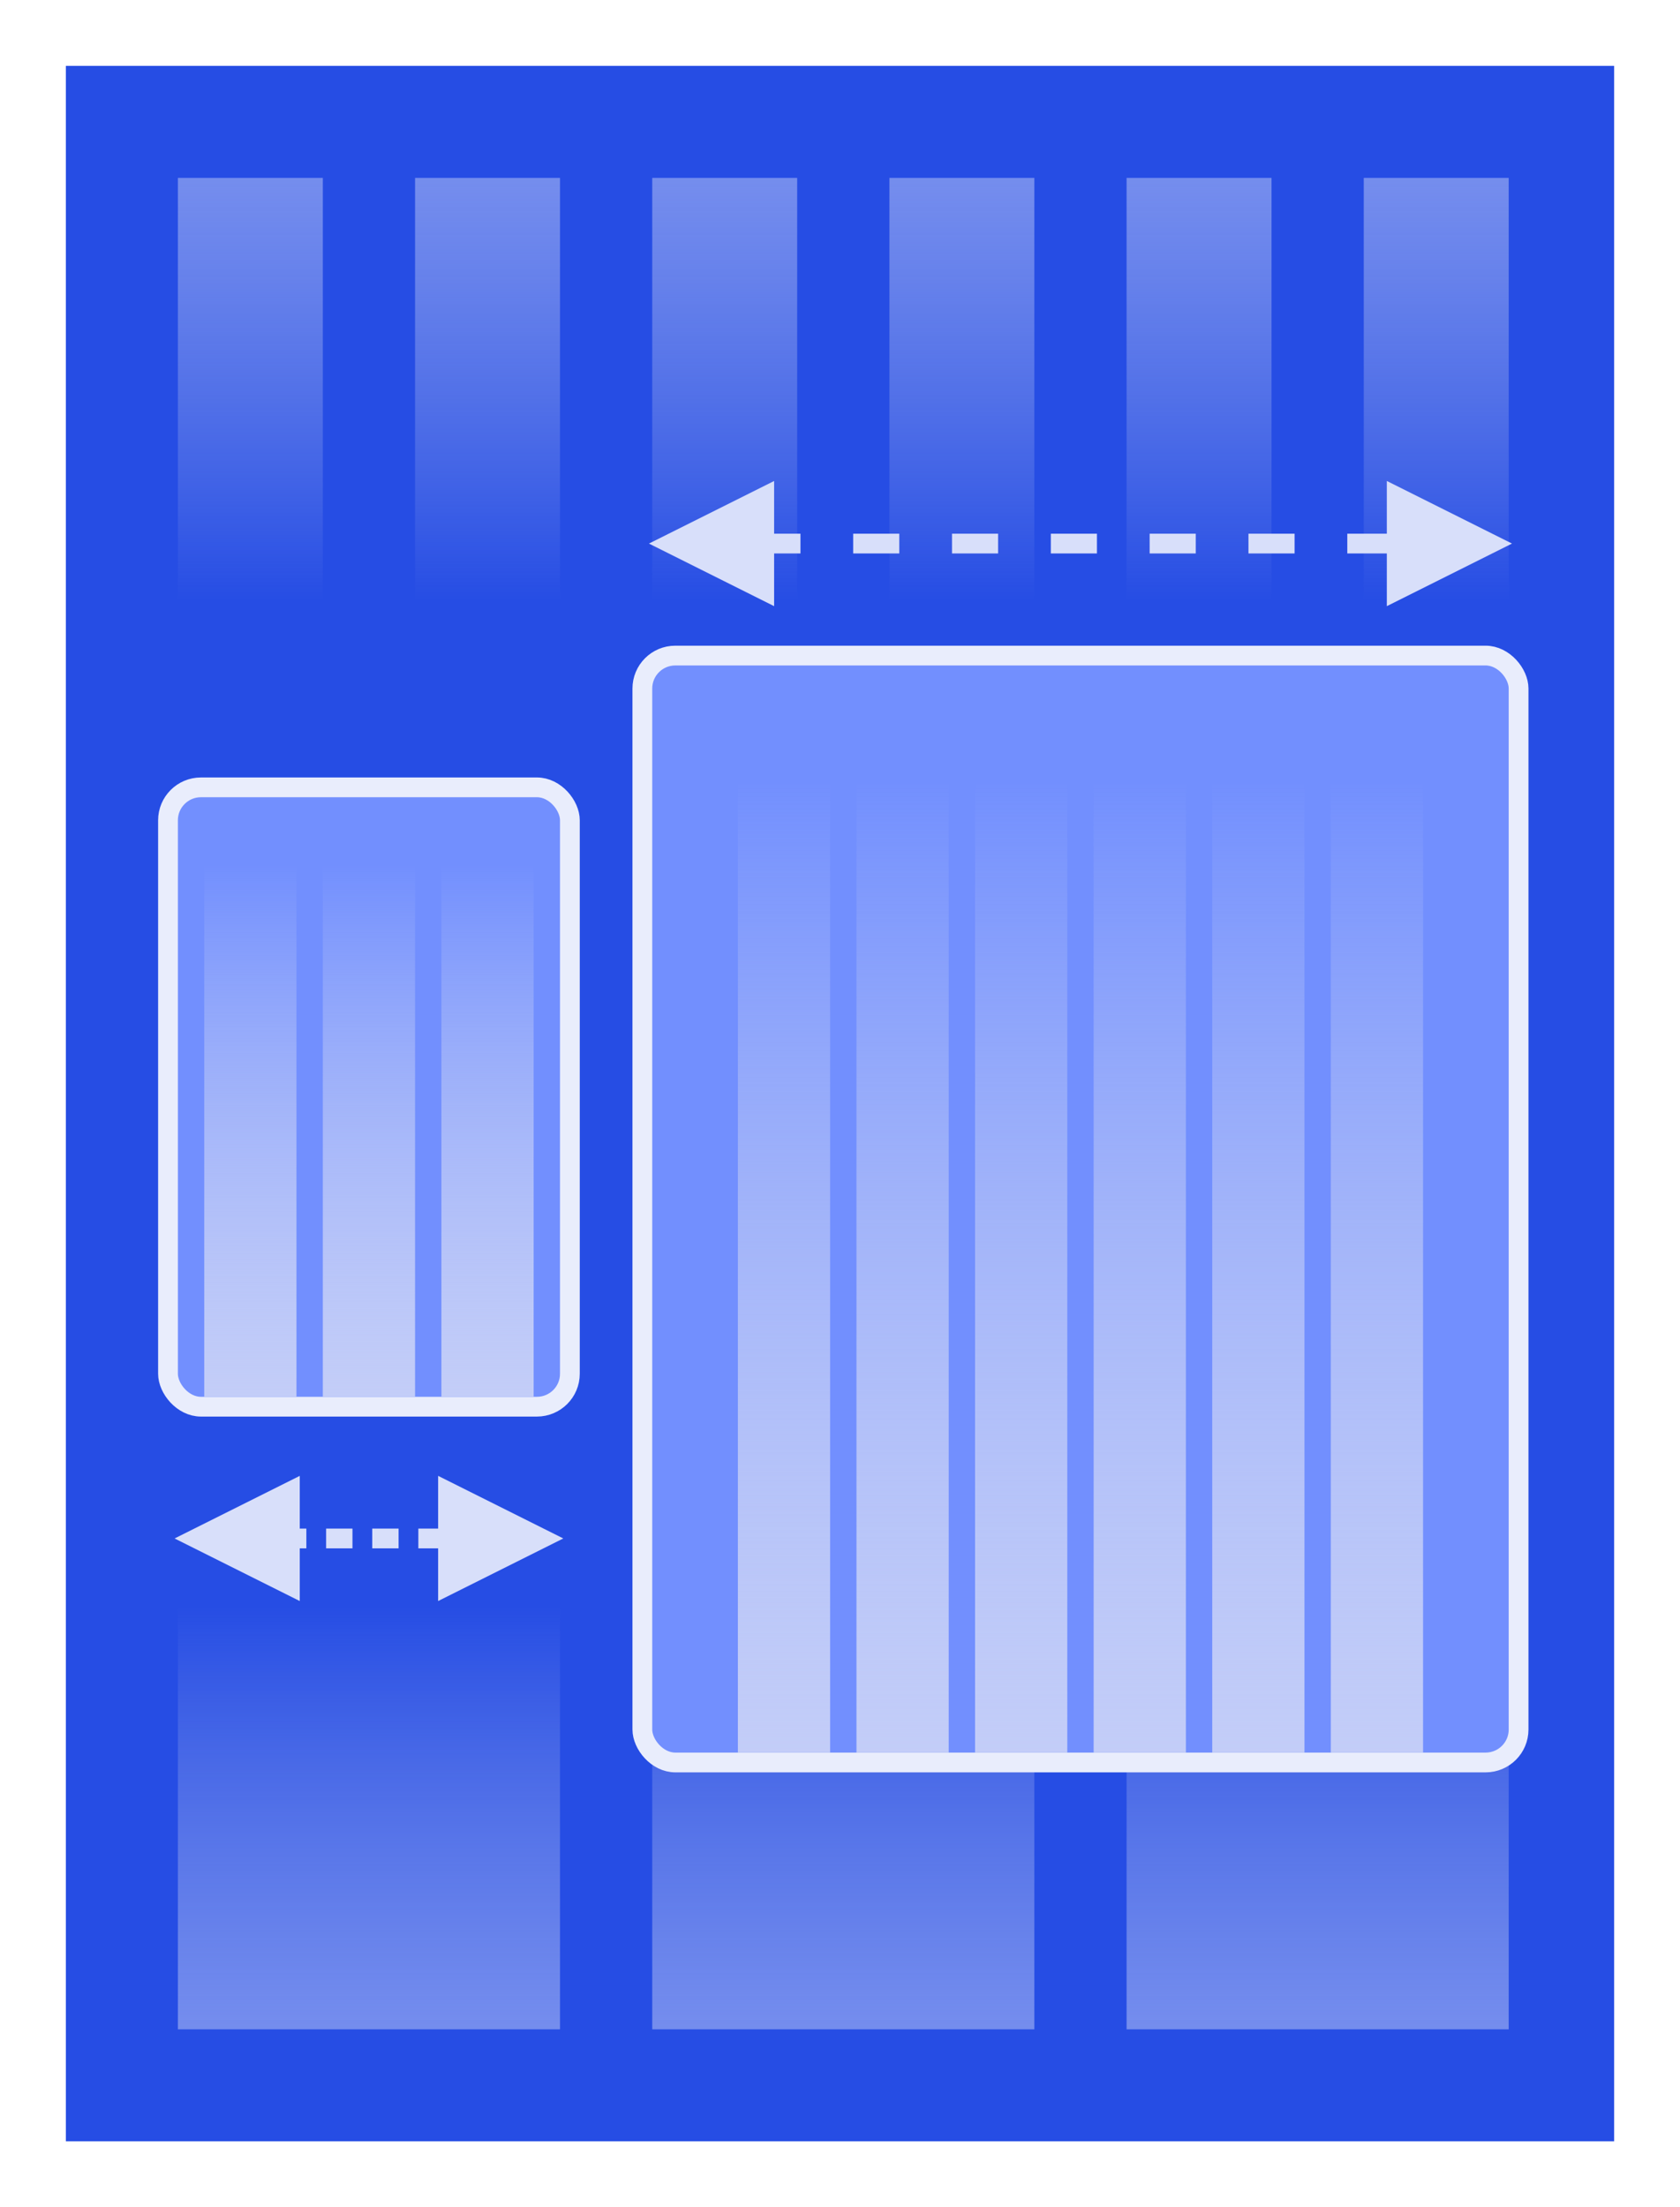 <svg xmlns="http://www.w3.org/2000/svg" xmlns:xlink="http://www.w3.org/1999/xlink" width="255" height="335" viewBox="0 0 255 335">
  <rect x="0" y="0" width="255" height="335" fill="#333333" stroke="none"/>
  <defs>
    <polygon id="responsivedesign-a" points="0 0 0 315 163.974 315 235 315 235 246.741 235 0"/>
    <linearGradient id="responsivedesign-c" x1="50%" x2="50%" y1="0%" y2="100%">
      <stop offset="0%" stop-color="#C3CDF8"/>
      <stop offset="100%" stop-color="#F2F2F2" stop-opacity="0"/>
    </linearGradient>
    <linearGradient id="responsivedesign-d" x1="50%" x2="50%" y1="100%" y2="0%">
      <stop offset="0%" stop-color="#C3CDF8"/>
      <stop offset="100%" stop-color="#F2F2F2" stop-opacity="0"/>
    </linearGradient>
  </defs>
  <g fill="none" fill-rule="evenodd">
    <path fill="#FFF" fill-rule="nonzero" stroke="#FFF" stroke-width="10" d="M5,5 L5,330 L178,330 L250,330 L250,5 L5,5 Z"/>
    <g transform="translate(10 10)">
      <mask id="responsivedesign-b" fill="#fff">
        <use xlink:href="#responsivedesign-a"/>
      </mask>
      <use fill="#264DE4" fill-rule="nonzero" opacity=".1" xlink:href="#responsivedesign-a"/>
      <g fill="url(#responsivedesign-c)" fill-rule="nonzero" mask="url(#responsivedesign-b)" opacity=".5">
        <g transform="translate(17 17)">
          <rect width="22" height="64" style="mix-blend-mode:overlay"/>
          <rect width="22" height="64" x="36" style="mix-blend-mode:overlay"/>
          <rect width="22" height="64" x="72" style="mix-blend-mode:overlay"/>
          <rect width="22" height="64" x="108" style="mix-blend-mode:overlay"/>
          <rect width="22" height="64" x="144" style="mix-blend-mode:overlay"/>
          <rect width="22" height="64" x="180" style="mix-blend-mode:overlay"/>
        </g>
      </g>
      <g fill="url(#responsivedesign-d)" fill-rule="nonzero" mask="url(#responsivedesign-b)" opacity=".5">
        <g transform="translate(17 234)">
          <rect width="58" height="64" style="mix-blend-mode:overlay"/>
          <rect width="58" height="64" x="72" style="mix-blend-mode:overlay"/>
          <rect width="58" height="64" x="144" style="mix-blend-mode:overlay"/>
        </g>
      </g>
    </g>
    <g transform="translate(27 81)">
      <rect width="133" height="168" x="70.5" y="18.5" fill="#728FFE" stroke="#E9EDFC" stroke-width="3" rx="5"/>
      <path fill="#D8DFFA" fill-rule="nonzero" d="M18.5 151L19.5 151 19.5 154 18.5 154 18.5 162-.5 152.5 18.5 143 18.5 151zM39.5 154L39 154 38 154 36.5 154 36.5 151 38 151 39 151 39.5 151 39.5 143 58.5 152.5 39.5 162 39.5 154zM24 154L22.5 154 22.5 151 24 151 25 151 26.5 151 26.5 154 25 154 24 154zM31 154L29.5 154 29.5 151 31 151 32 151 33.5 151 33.5 154 32 154 31 154zM90.5-2.22044605e-16L93-2.22044605e-16 94.5-2.22044605e-16 94.5 3 93 3 90.5 3 90.5 11 71.5 1.5 90.5-8 90.5 0zM183.5 3L183 3 179 3 177.5 3 177.5-6.66133815e-16 179-6.66133815e-16 183-6.66133815e-16 183.5-6.66133815e-16 183.5-8 202.5 1.5 183.5 11 183.5 3zM104 3L102.5 3 102.5-2.22044605e-16 104-2.22044605e-16 108-2.22044605e-16 109.5-2.22044605e-16 109.5 3 108 3 104 3zM119 3L117.5 3 117.5-4.4408921e-16 119-4.4408921e-16 123-4.4408921e-16 124.5-4.4408921e-16 124.5 3 123 3 119 3zM134 3L132.5 3 132.5-4.4408921e-16 134-4.4408921e-16 138-4.4408921e-16 139.5-4.4408921e-16 139.5 3 138 3 134 3zM149 3L147.5 3 147.5-4.4408921e-16 149-4.4408921e-16 153-4.4408921e-16 154.5-4.4408921e-16 154.5 3 153 3 149 3zM164 3L162.5 3 162.5-6.66133815e-16 164-6.66133815e-16 168-6.66133815e-16 169.5-6.66133815e-16 169.5 3 168 3 164 3z"/>
      <rect width="14" height="147" x="85" y="38" fill="url(#responsivedesign-d)" fill-rule="nonzero" style="mix-blend-mode:overlay"/>
      <rect width="14" height="147" x="103" y="38" fill="url(#responsivedesign-d)" fill-rule="nonzero" style="mix-blend-mode:overlay"/>
      <rect width="14" height="147" x="121" y="38" fill="url(#responsivedesign-d)" fill-rule="nonzero" style="mix-blend-mode:overlay"/>
      <rect width="14" height="147" x="139" y="38" fill="url(#responsivedesign-d)" fill-rule="nonzero" style="mix-blend-mode:overlay"/>
      <rect width="14" height="147" x="157" y="38" fill="url(#responsivedesign-d)" fill-rule="nonzero" style="mix-blend-mode:overlay"/>
      <rect width="14" height="147" x="175" y="38" fill="url(#responsivedesign-d)" fill-rule="nonzero" style="mix-blend-mode:overlay"/>
    </g>
    <g transform="translate(27 121)">
      <rect width="61" height="94" x="-1.5" y="-1.5" fill="#728FFE" stroke="#E9EDFC" stroke-width="3" rx="5"/>
      <rect width="14" height="81" x="4" y="10" fill="url(#responsivedesign-d)" fill-rule="nonzero" style="mix-blend-mode:overlay"/>
      <rect width="14" height="81" x="22" y="10" fill="url(#responsivedesign-d)" fill-rule="nonzero" style="mix-blend-mode:overlay"/>
      <rect width="14" height="81" x="40" y="10" fill="url(#responsivedesign-d)" fill-rule="nonzero" style="mix-blend-mode:overlay"/>
    </g>
  </g>
</svg>
